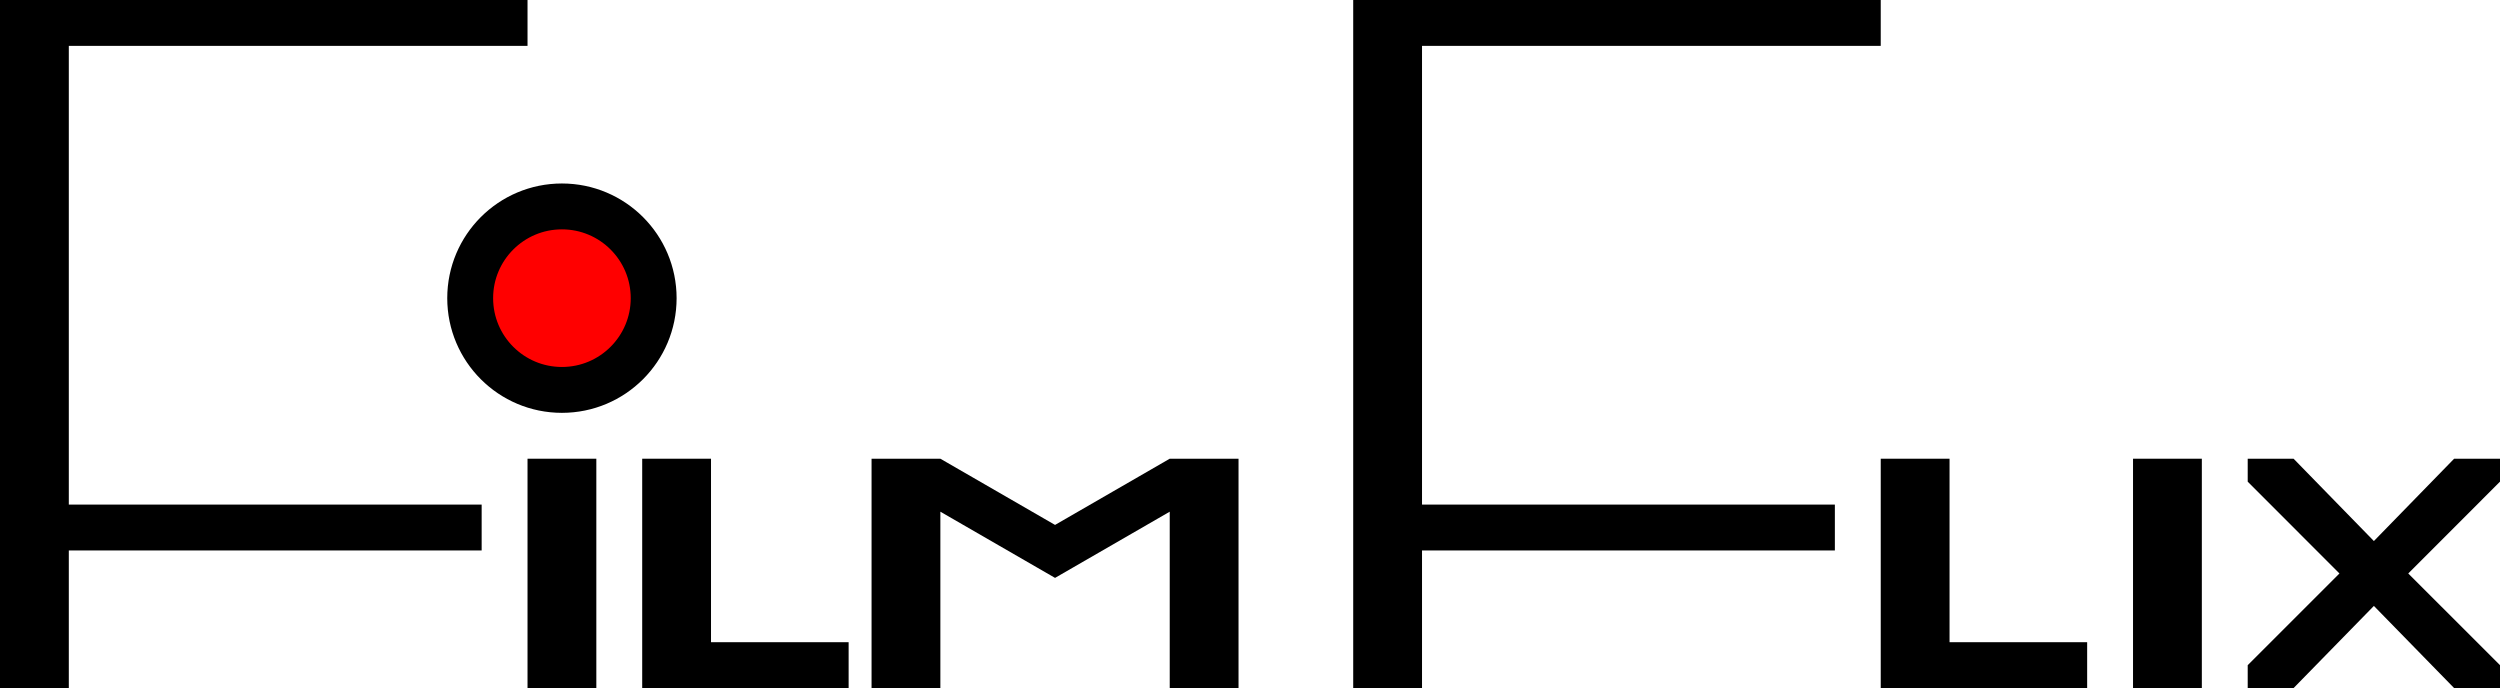<svg width="218" height="60" viewBox="0 0 218 60" fill="none" xmlns="http://www.w3.org/2000/svg">
<path fill-rule="evenodd" clip-rule="evenodd" d="M6 0H0V60H6V48H42V44H6V4H46V0H6Z" fill="black"/>
<path fill-rule="evenodd" clip-rule="evenodd" d="M124 0H118V60H124V48H160V44H124V4H164V0H124Z" fill="black"/>
<rect x="46" y="40" width="6" height="20" fill="black"/>
<rect x="186" y="40" width="6" height="20" fill="black"/>
<path d="M200 60L207.003 52.836L214 60H218V58.003L210 50.007L218 42V40H214L207.003 47.179L200 40H196V42.002L204 50.007L196 58.003V60H200Z" fill="black"/>
<path fill-rule="evenodd" clip-rule="evenodd" d="M76 40H82L92 45.773L102 40H108V60H102V44.619L92 50.392L82 44.619V60H76V40Z" fill="black"/>
<path fill-rule="evenodd" clip-rule="evenodd" d="M62 40H56V60H62H74V56H62V40Z" fill="black"/>
<path fill-rule="evenodd" clip-rule="evenodd" d="M170 40H164V60H170H182V56H170V40Z" fill="black"/>
<circle cx="49" cy="26" r="8" fill="#FF0000" stroke="black" stroke-width="4"/>
</svg>
